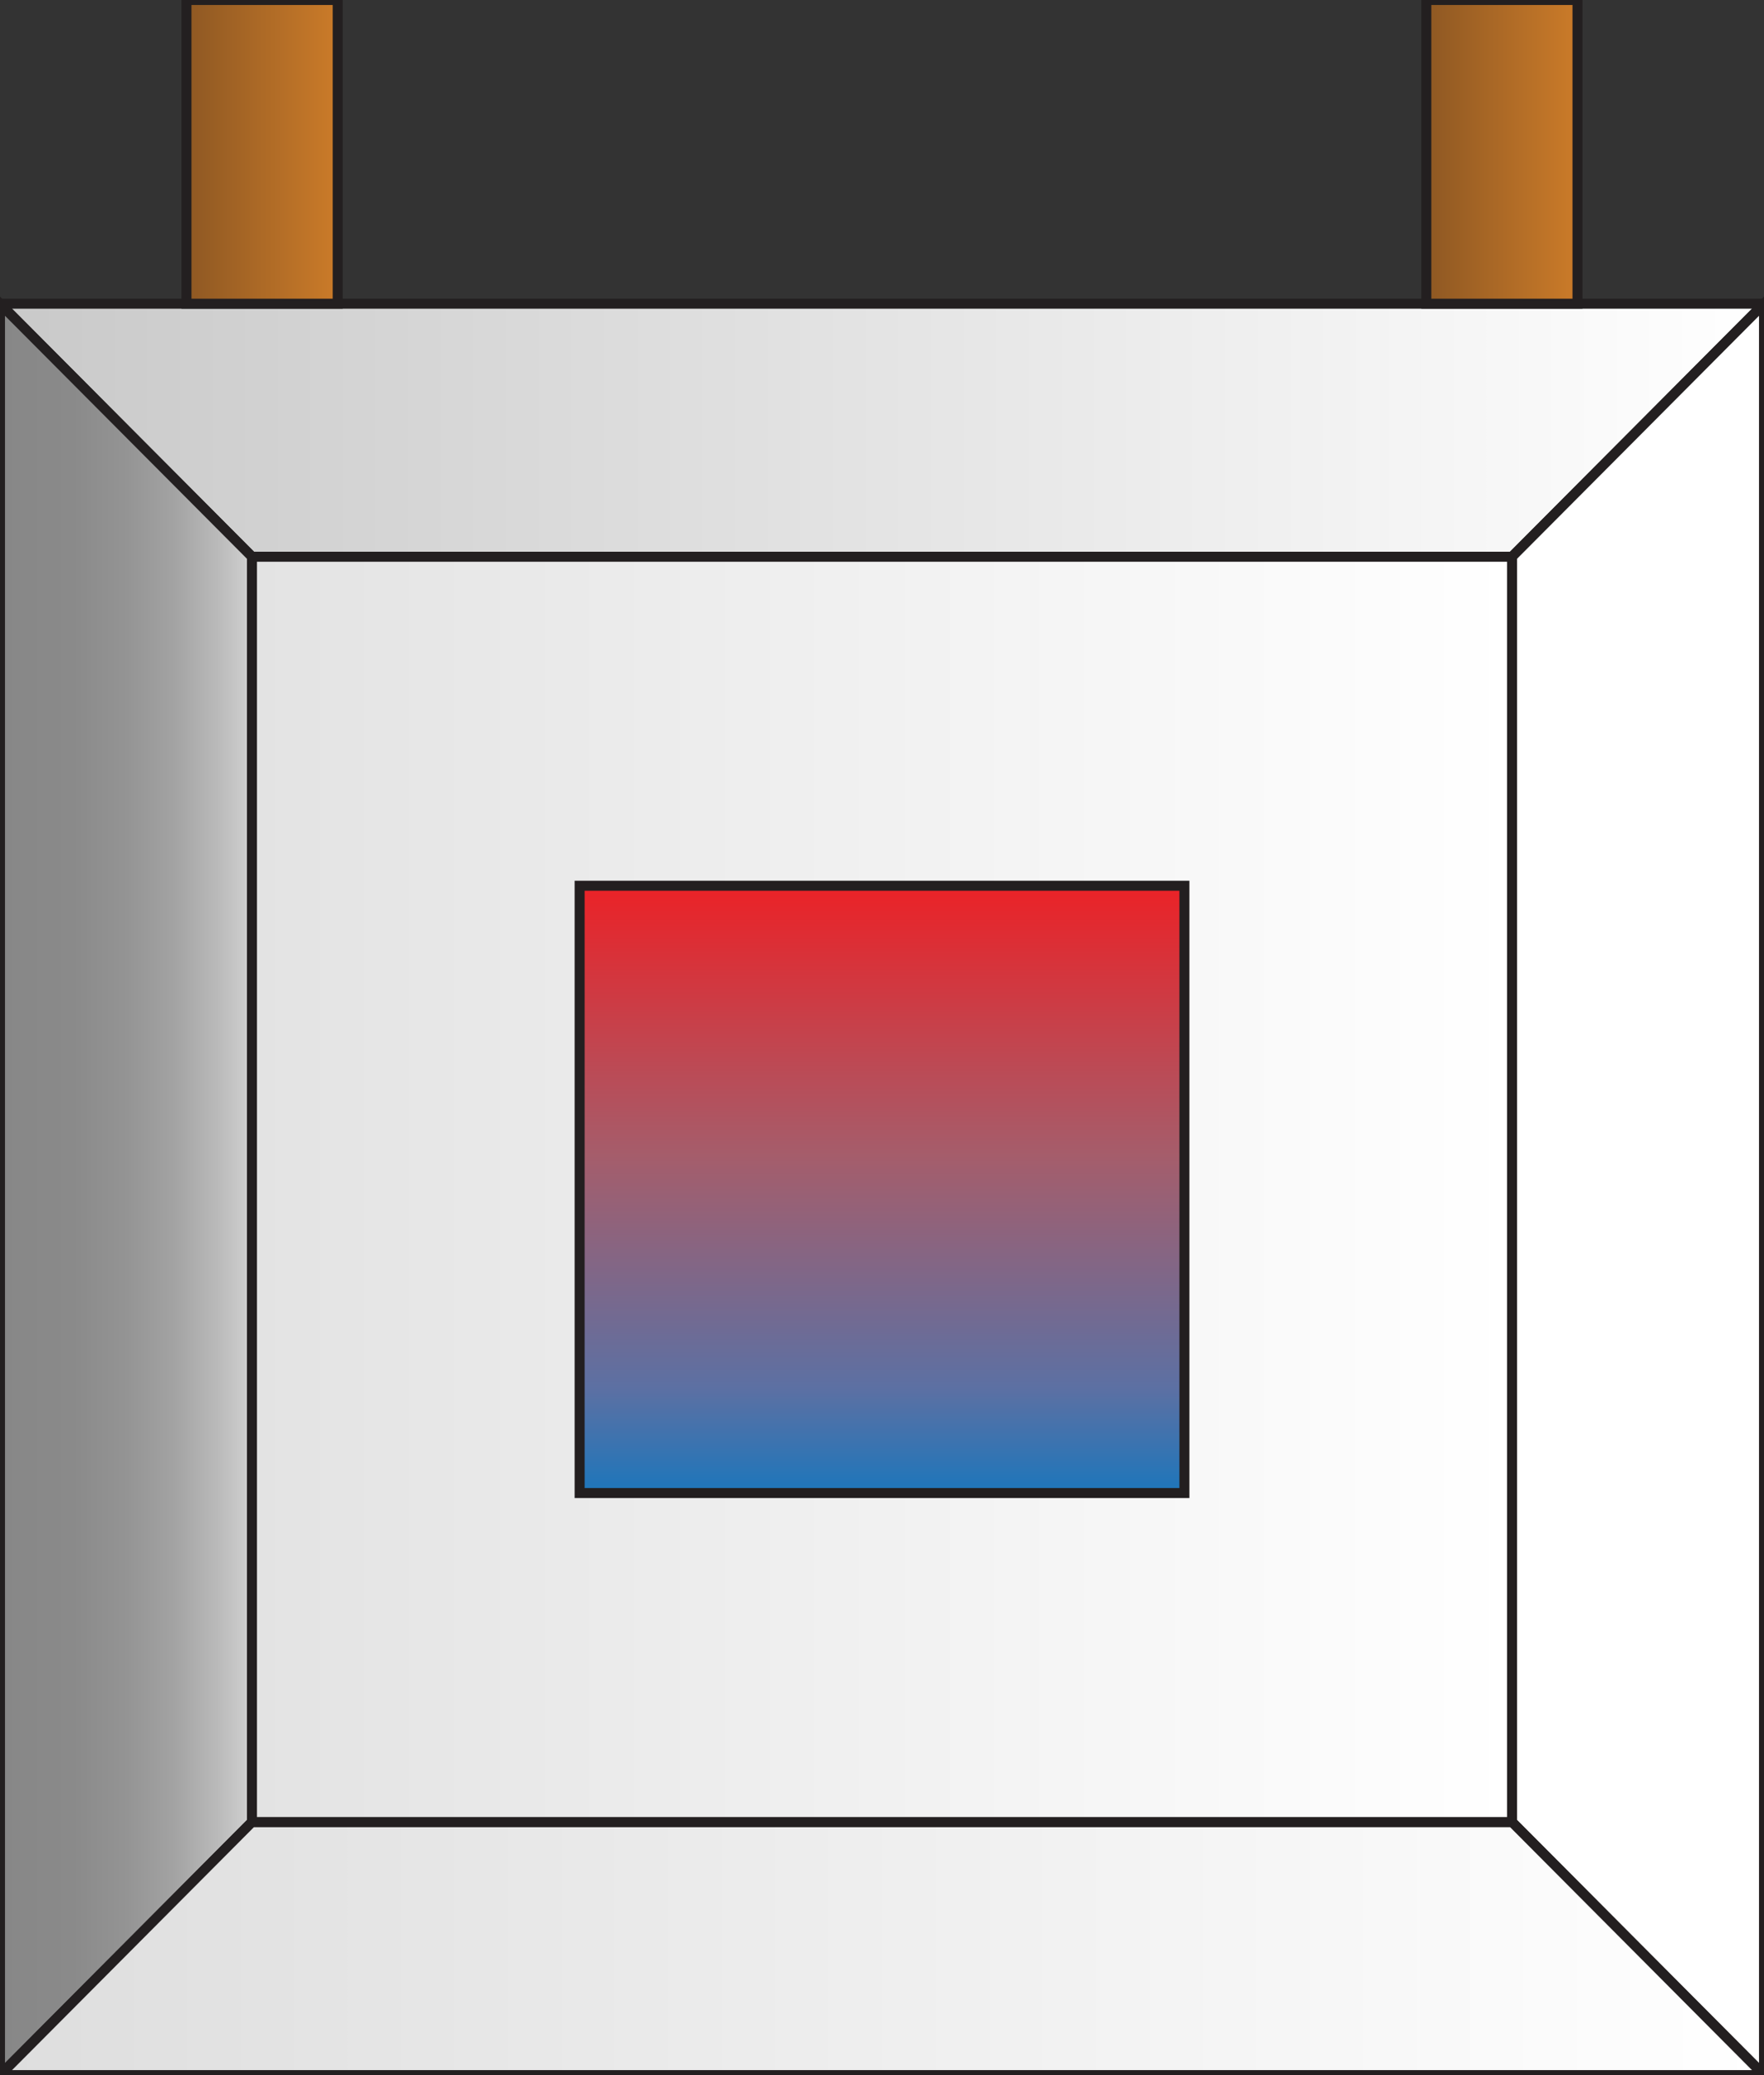 <?xml version="1.0" encoding="utf-8"?>
<!-- Generator: Adobe Illustrator 16.0.0, SVG Export Plug-In . SVG Version: 6.00 Build 0)  -->
<!DOCTYPE svg PUBLIC "-//W3C//DTD SVG 1.1//EN" "http://www.w3.org/Graphics/SVG/1.1/DTD/svg11.dtd">
<svg version="1.1" id="Layer_1" xmlns="http://www.w3.org/2000/svg" xmlns:xlink="http://www.w3.org/1999/xlink" x="0px" y="0px"
	 width="51px" height="60px" viewBox="0 0 51 60" enable-background="new 0 0 51 60" xml:space="preserve">
<rect x="0" y="0" width="51" height="60" fill="#333333" stroke="none"/>
<g>
	<g>
		<linearGradient id="SVGID_1_" gradientUnits="userSpaceOnUse" x1="0" y1="12.44" x2="51" y2="12.44">
			<stop  offset="0" style="stop-color:#C9C9C9"/>
			<stop  offset="1" style="stop-color:#FFFFFF"/>
		</linearGradient>
		<polygon fill="url(#SVGID_1_)" stroke="#231F20" stroke-width="0.289" points="43.715,16.098 51,8.781 0,8.781 7.285,16.098 		
			"/>
		<linearGradient id="SVGID_2_" gradientUnits="userSpaceOnUse" x1="0" y1="34.391" x2="7.285" y2="34.391">
			<stop  offset="0" style="stop-color:#878787"/>
			<stop  offset="0.29" style="stop-color:#8A8A8A"/>
			<stop  offset="0.503" style="stop-color:#949494"/>
			<stop  offset="0.692" style="stop-color:#A3A3A3"/>
			<stop  offset="0.865" style="stop-color:#BABABA"/>
			<stop  offset="1" style="stop-color:#D1D1D1"/>
		</linearGradient>
		<polygon fill="url(#SVGID_2_)" stroke="#231F20" stroke-width="0.289" points="7.285,16.098 0,8.781 0,60 7.285,52.682 		"/>
		<polygon fill="#FFFFFF" stroke="#231F20" stroke-width="0.289" points="43.715,16.098 43.715,52.682 51,60 51,8.781 		"/>
		<linearGradient id="SVGID_3_" gradientUnits="userSpaceOnUse" x1="0" y1="56.341" x2="51" y2="56.341">
			<stop  offset="0" style="stop-color:#DEDEDE"/>
			<stop  offset="1" style="stop-color:#FFFFFF"/>
		</linearGradient>
		<polygon fill="url(#SVGID_3_)" stroke="#231F20" stroke-width="0.289" points="7.285,52.682 0,60 51,60 43.715,52.682 		"/>
		<linearGradient id="SVGID_4_" gradientUnits="userSpaceOnUse" x1="7.285" y1="34.39" x2="43.715" y2="34.39">
			<stop  offset="0" style="stop-color:#E3E3E3"/>
			<stop  offset="1" style="stop-color:#FFFFFF"/>
		</linearGradient>
		<rect x="7.285" y="16.098" fill="url(#SVGID_4_)" stroke="#231F20" stroke-width="0.289" width="36.43" height="36.584"/>
	</g>
	<linearGradient id="SVGID_5_" gradientUnits="userSpaceOnUse" x1="25.5" y1="43.17" x2="25.5" y2="25.61">
		<stop  offset="0" style="stop-color:#1D76BB"/>
		<stop  offset="0.172" style="stop-color:#5C70A3"/>
		<stop  offset="0.556" style="stop-color:#A55D6B"/>
		<stop  offset="1" style="stop-color:#EB2227"/>
	</linearGradient>
	<rect x="16.758" y="25.61" fill="url(#SVGID_5_)" stroke="#231F20" stroke-width="0.289" width="17.485" height="17.56"/>
	<g>
		<linearGradient id="SVGID_6_" gradientUnits="userSpaceOnUse" x1="5.391" y1="4.391" x2="9.763" y2="4.391">
			<stop  offset="0" style="stop-color:#8E5823"/>
			<stop  offset="1" style="stop-color:#CB7B29"/>
		</linearGradient>
		<rect x="5.391" fill="url(#SVGID_6_)" stroke="#231F20" stroke-width="0.289" width="4.372" height="8.781"/>
		<linearGradient id="SVGID_7_" gradientUnits="userSpaceOnUse" x1="41.237" y1="4.391" x2="45.608" y2="4.391">
			<stop  offset="0" style="stop-color:#8E5823"/>
			<stop  offset="1" style="stop-color:#CB7B29"/>
		</linearGradient>
		<rect x="41.237" fill="url(#SVGID_7_)" stroke="#231F20" stroke-width="0.289" width="4.371" height="8.781"/>
	</g>
</g>
</svg>
